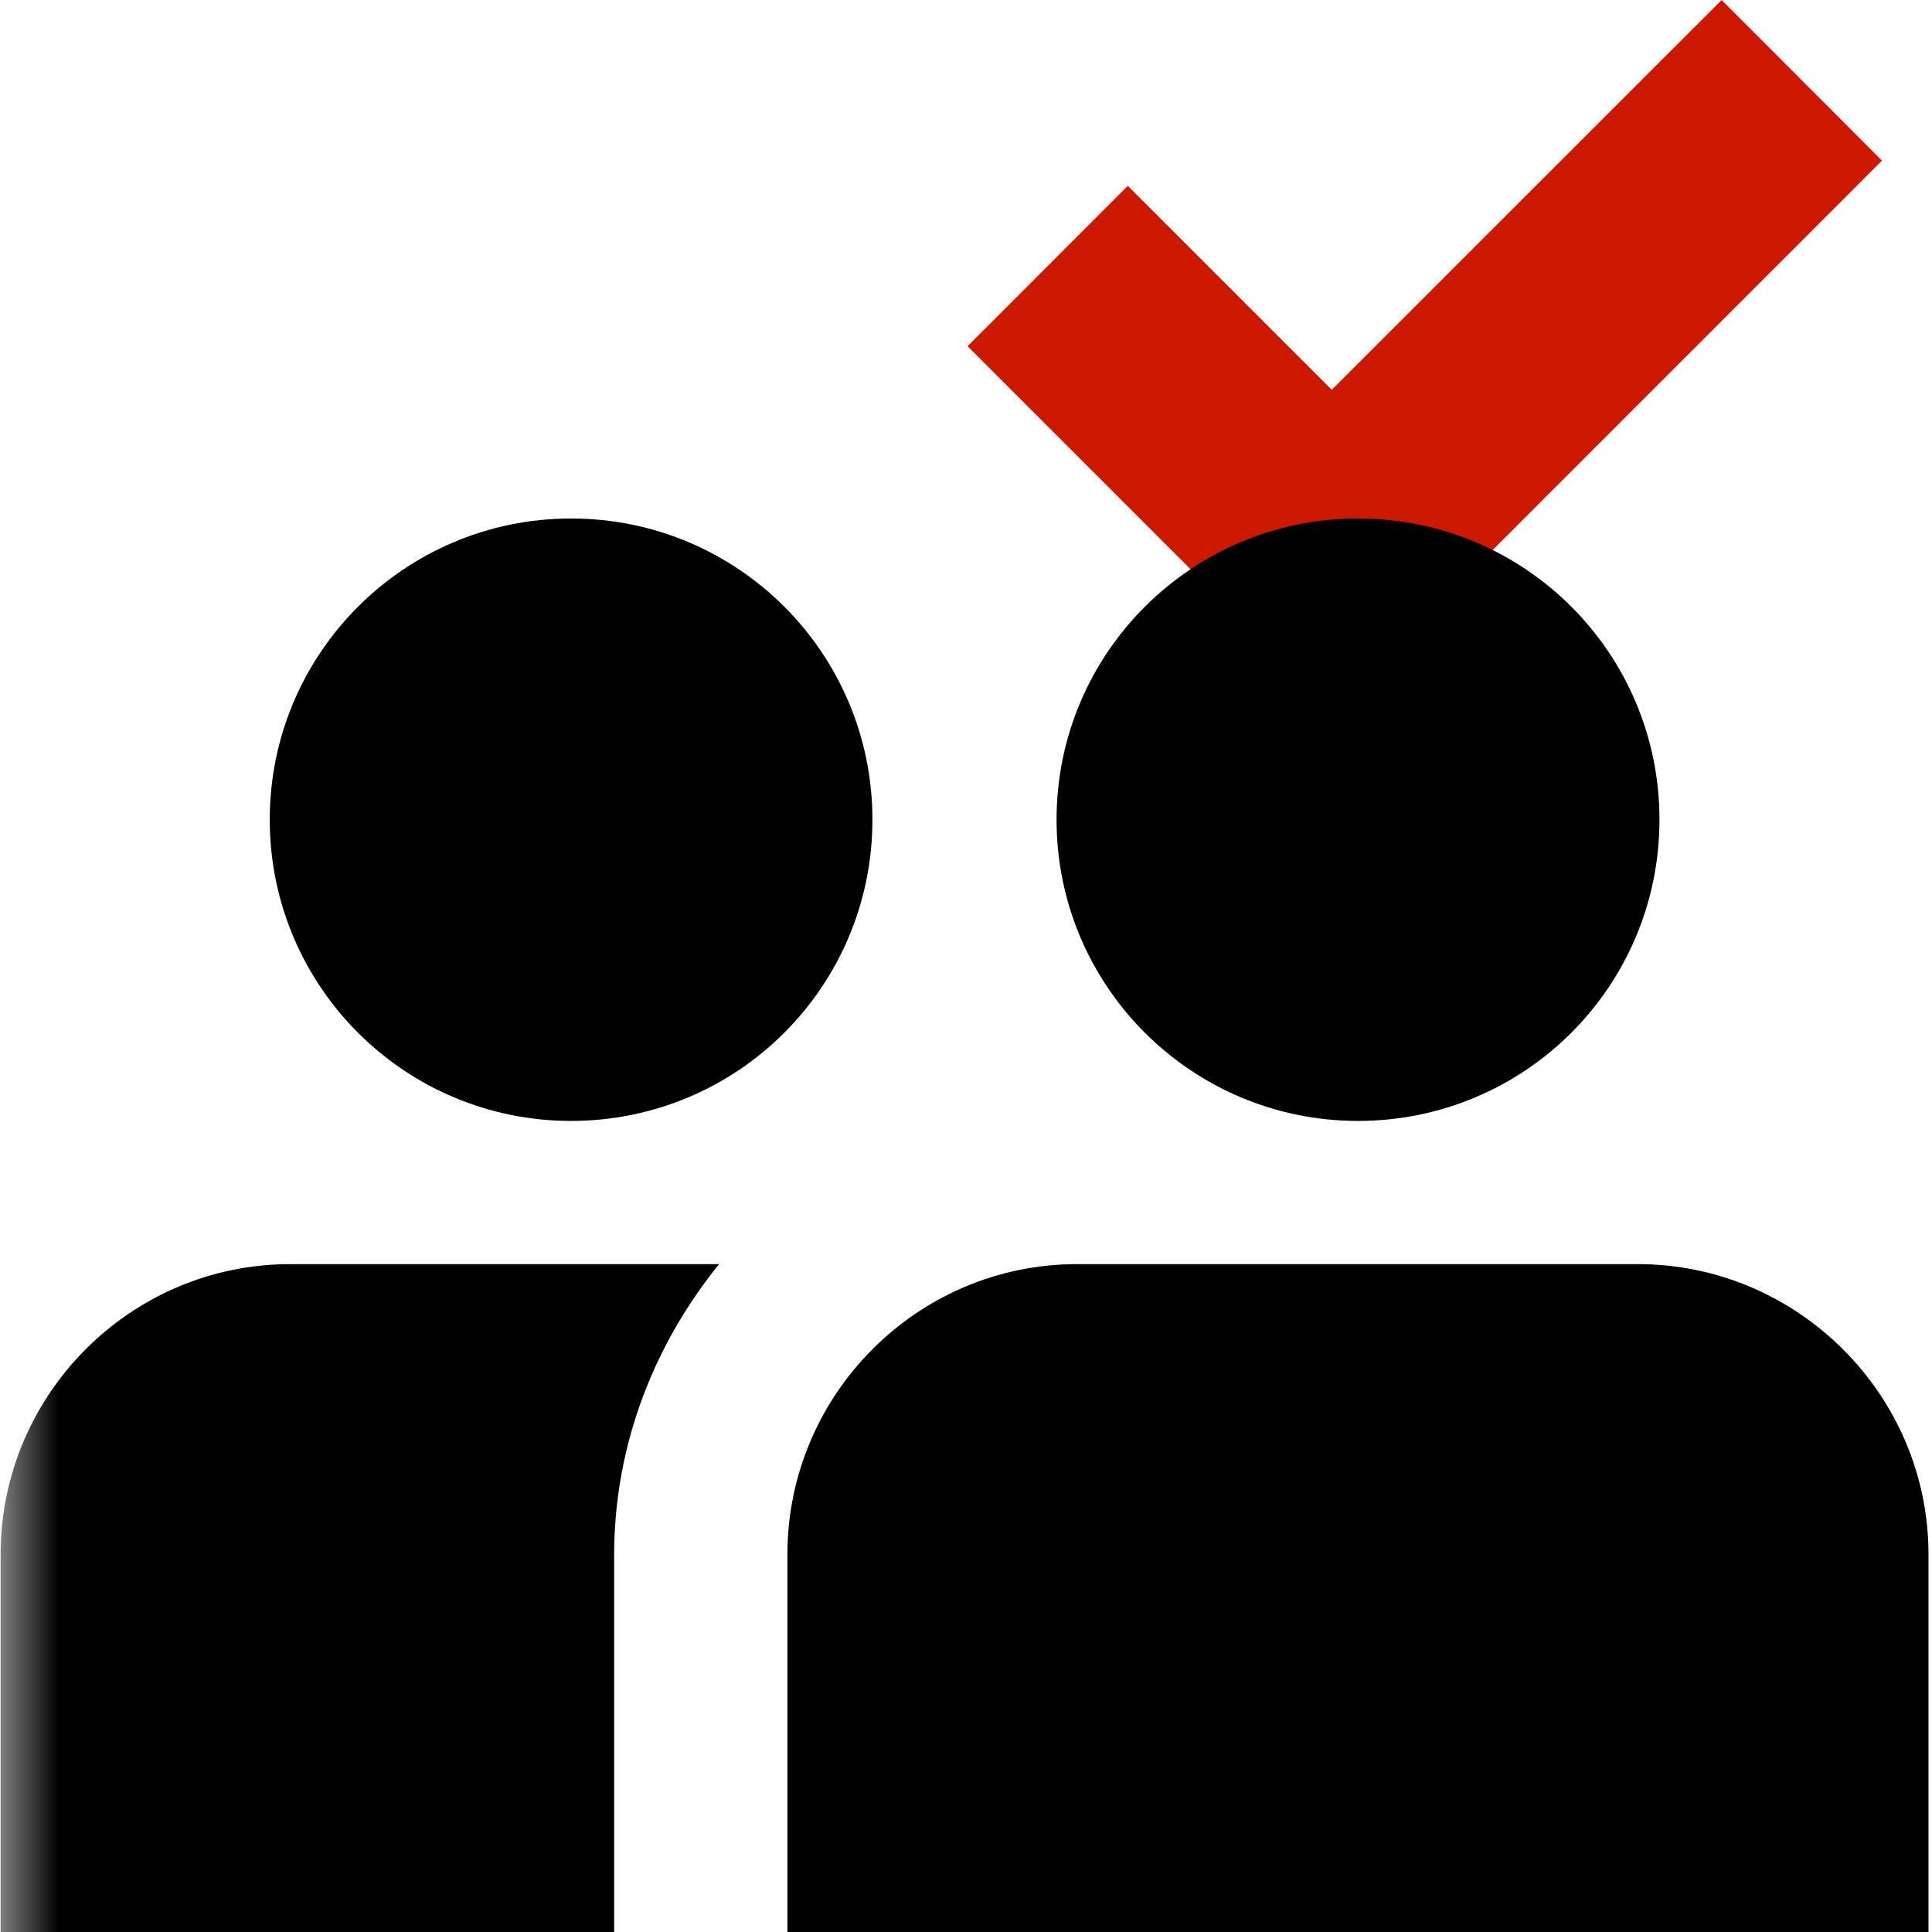 <?xml version="1.0"?><!DOCTYPE svg PUBLIC "-//W3C//DTD SVG 1.1//EN" "http://www.w3.org/Graphics/SVG/1.1/DTD/svg11.dtd"><svg width="16px" height="16px" xmlns="http://www.w3.org/2000/svg" viewBox="0 0 16 16" shape-rendering="geometricPrecision" fill="#000"><defs><mask id="accept-path"><rect fill="#fff" width="100%" height="100%"/><polygon points="14.258,-1.414 11.029,1.813 9.339,0.123 6.599,2.866 11.031,7.299 17,1.329 " fill="#000"/></mask></defs><polygon points="15.586,1.33 14.258,0 11.029,3.228 9.34,1.539 8.013,2.867 11.031,5.886 " fill="#cb1800"/><g mask="url(#accept-path)"><g><path d="M11.246,9.283c1.382,0,2.497-1.115,2.497-2.495c0-1.378-1.114-2.494-2.497-2.494c-1.377,0-2.496,1.116-2.496,2.494 C8.75,8.168,9.869,9.283,11.246,9.283z M0.005,12.873V16h5.081v-3.128c0.002-0.914,0.335-1.743,0.869-2.403H2.403 C1.081,10.469,0.005,11.551,0.005,12.873z M13.564,10.469H8.919c-1.323,0-2.398,1.082-2.398,2.404V16h9.45v-3.127 C15.971,11.551,14.887,10.469,13.564,10.469z M4.729,4.294c-1.377,0-2.495,1.116-2.495,2.494c0,1.38,1.118,2.495,2.495,2.495 c1.381,0,2.496-1.115,2.496-2.495C7.225,5.41,6.111,4.294,4.729,4.294z"/></g></g></svg>